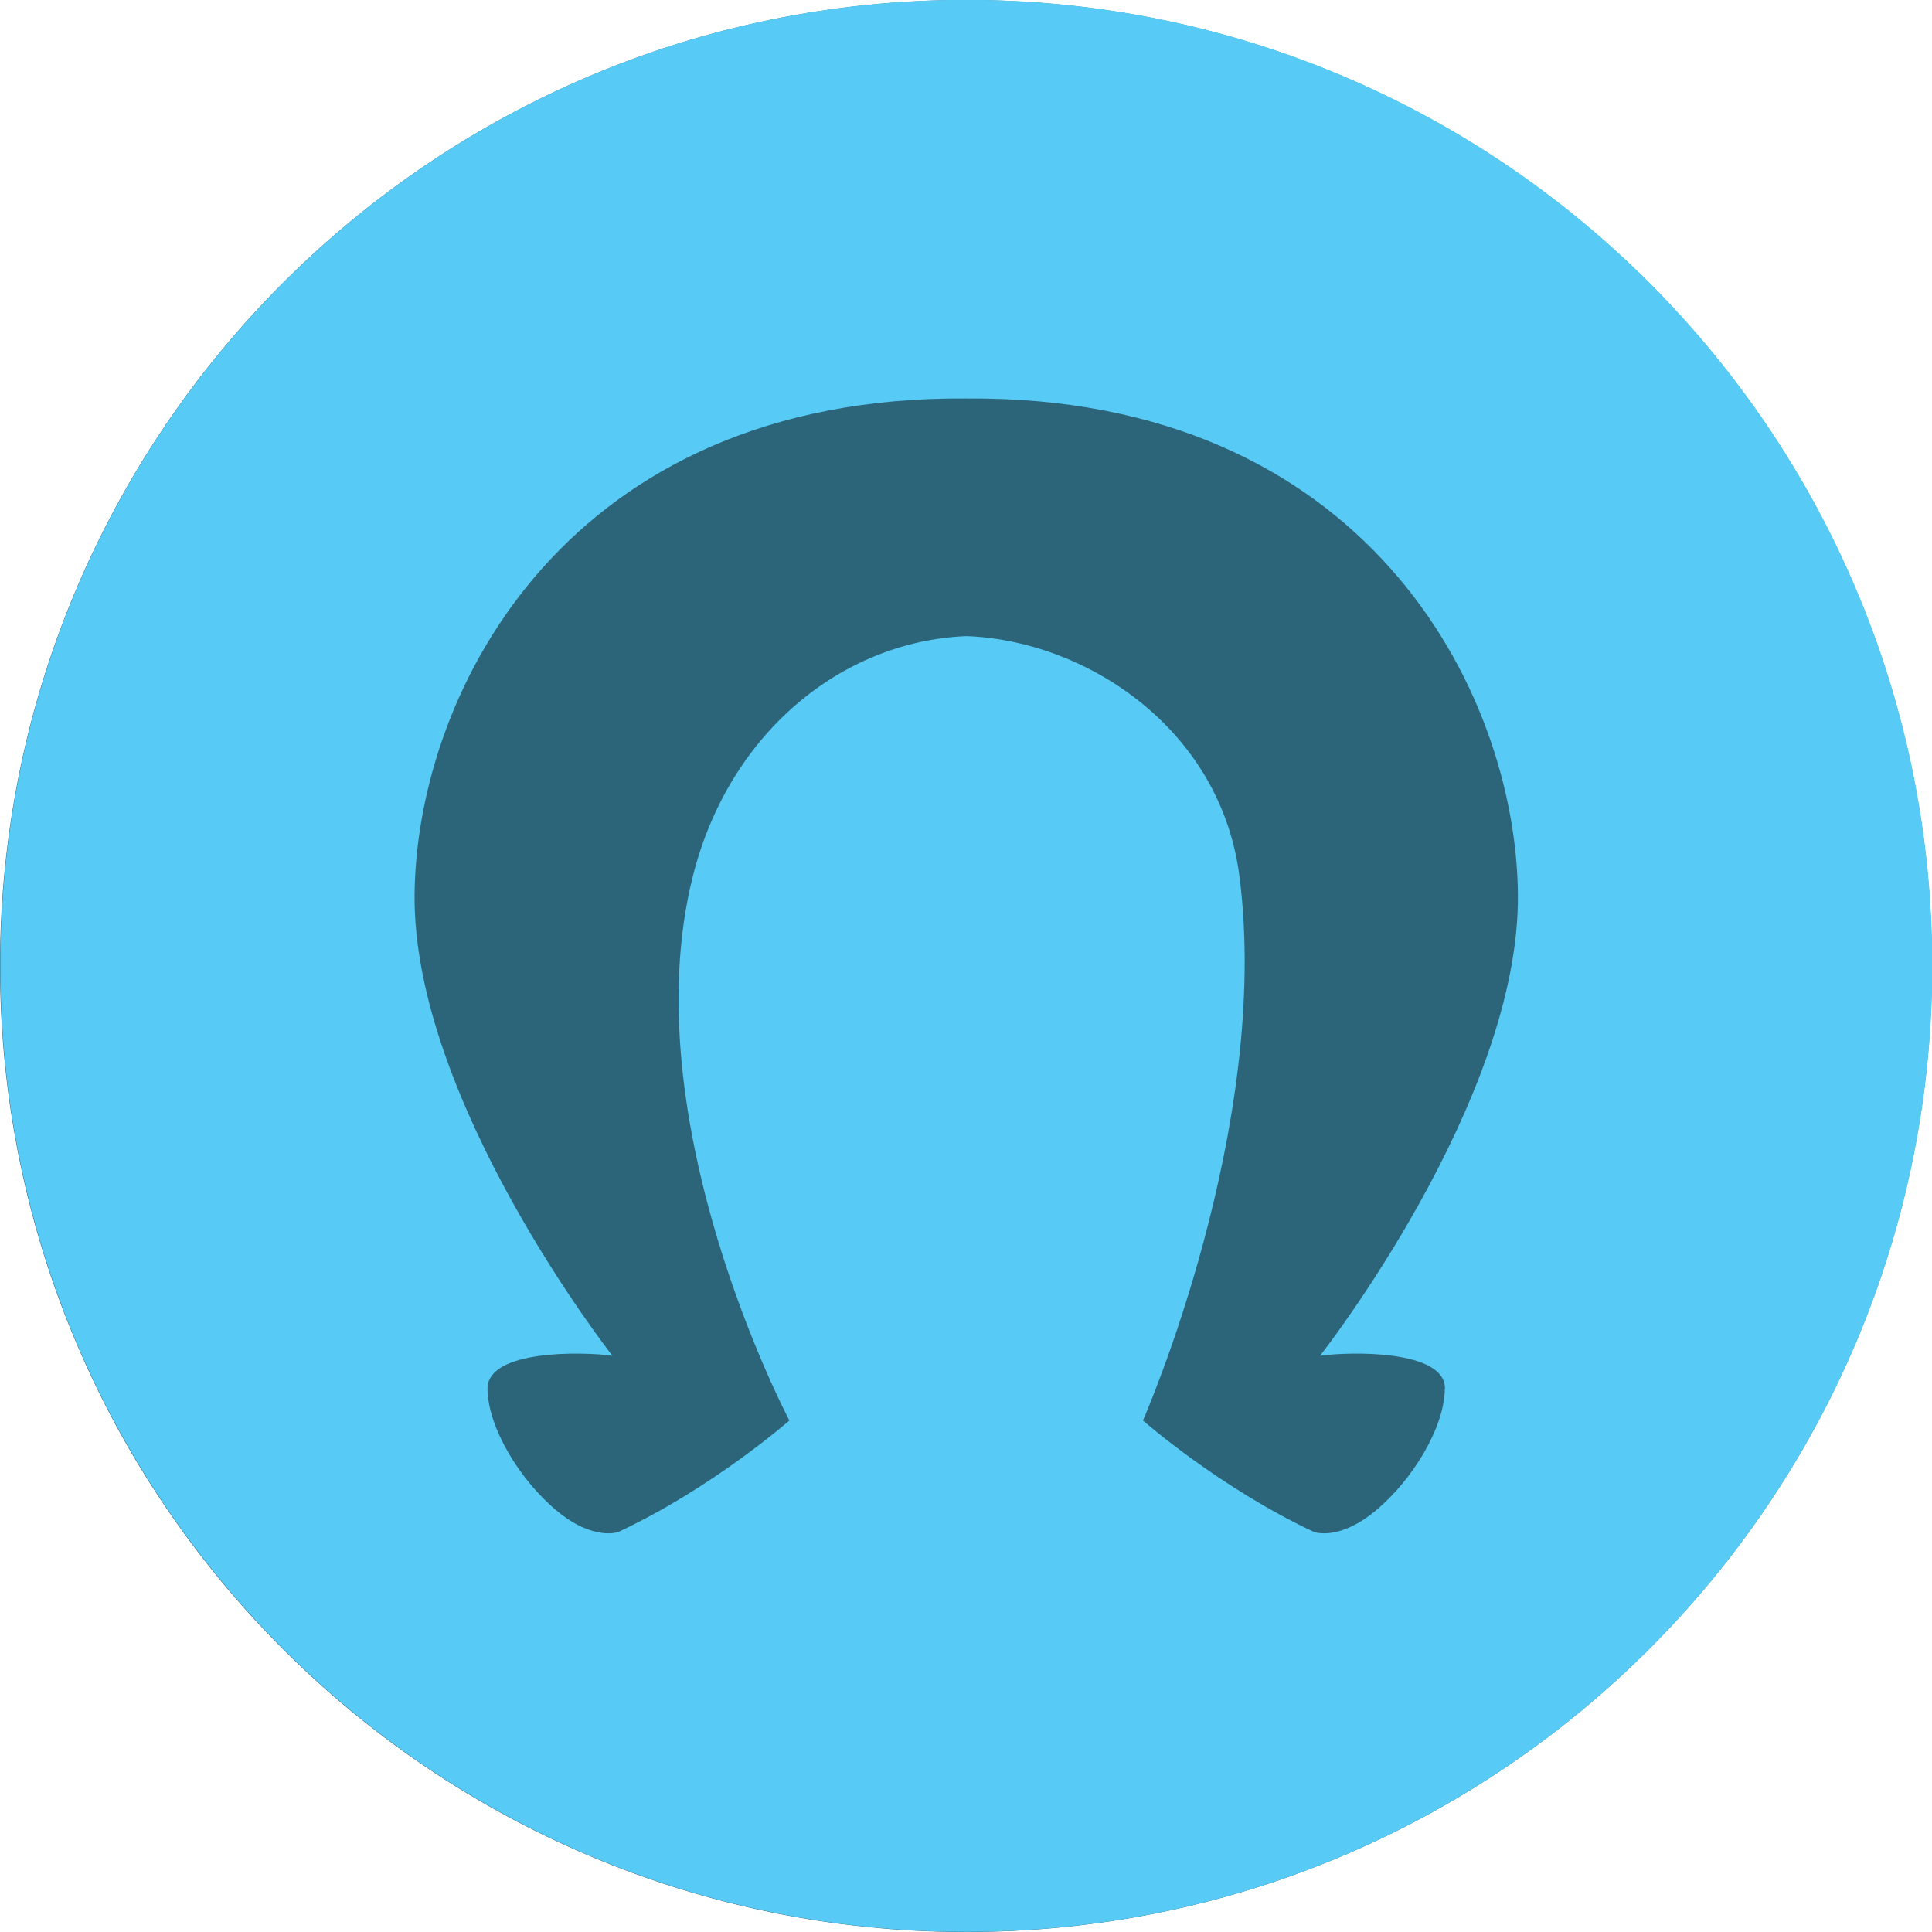 <?xml version="1.0" encoding="UTF-8" standalone="no"?>
<!-- Created with Inkscape (http://www.inkscape.org/) -->

<svg
   width="12mm"
   height="12mm"
   viewBox="0 0 12 12"
   version="1.1"
   id="svg5"
   xmlns="http://www.w3.org/2000/svg"
   xmlns:svg="http://www.w3.org/2000/svg">
  <defs
     id="defs2" />
  <g
     id="layer1"
     transform="translate(-111.061,-128.042)">
    <path
       d="m 117.061,128.042 c -3.314,0 -6,2.686 -6,6 0,3.314 2.686,6 6,6 3.314,0 6,-2.686 6,-6 0,-3.314 -2.686,-6 -6,-6"
       fill="#57c9f4"
       id="path1117"
       style="fill:#2c657a;fill-opacity:1" />
    <path
       d="m 120.035,136.668 c -0.002,0.241 -0.202,0.569 -0.431,0.758 -0.229,0.19 -0.382,0.131 -0.382,0.131 -0.586,-0.274 -1.062,-0.692 -1.062,-0.692 0,0 0.802,-1.822 0.599,-3.383 -0.12,-0.924 -0.963,-1.464 -1.697,-1.489 -0.781,0.033 -1.475,0.609 -1.697,1.489 -0.385,1.526 0.599,3.383 0.599,3.383 0,0 -0.476,0.418 -1.062,0.692 0,0 -0.153,0.059 -0.382,-0.131 -0.229,-0.189 -0.429,-0.517 -0.431,-0.758 -0.002,-0.242 0.584,-0.232 0.776,-0.205 0,0 -1.244,-1.584 -1.229,-2.87 0.015,-1.266 0.954,-3.095 3.427,-3.076 2.473,-0.019 3.412,1.81 3.426,3.076 0.015,1.286 -1.229,2.87 -1.229,2.87 0.192,-0.027 0.779,-0.037 0.776,0.205 m -2.973,-8.627 c -3.314,0 -6,2.686 -6,6 0,3.314 2.686,6 6,6 3.314,0 6,-2.686 6,-6 0,-3.314 -2.686,-6 -6,-6"
       fill="#57c9f4"
       id="path1117-8"
       style="fill:#57caf5;fill-opacity:1" />
  </g>
</svg>
